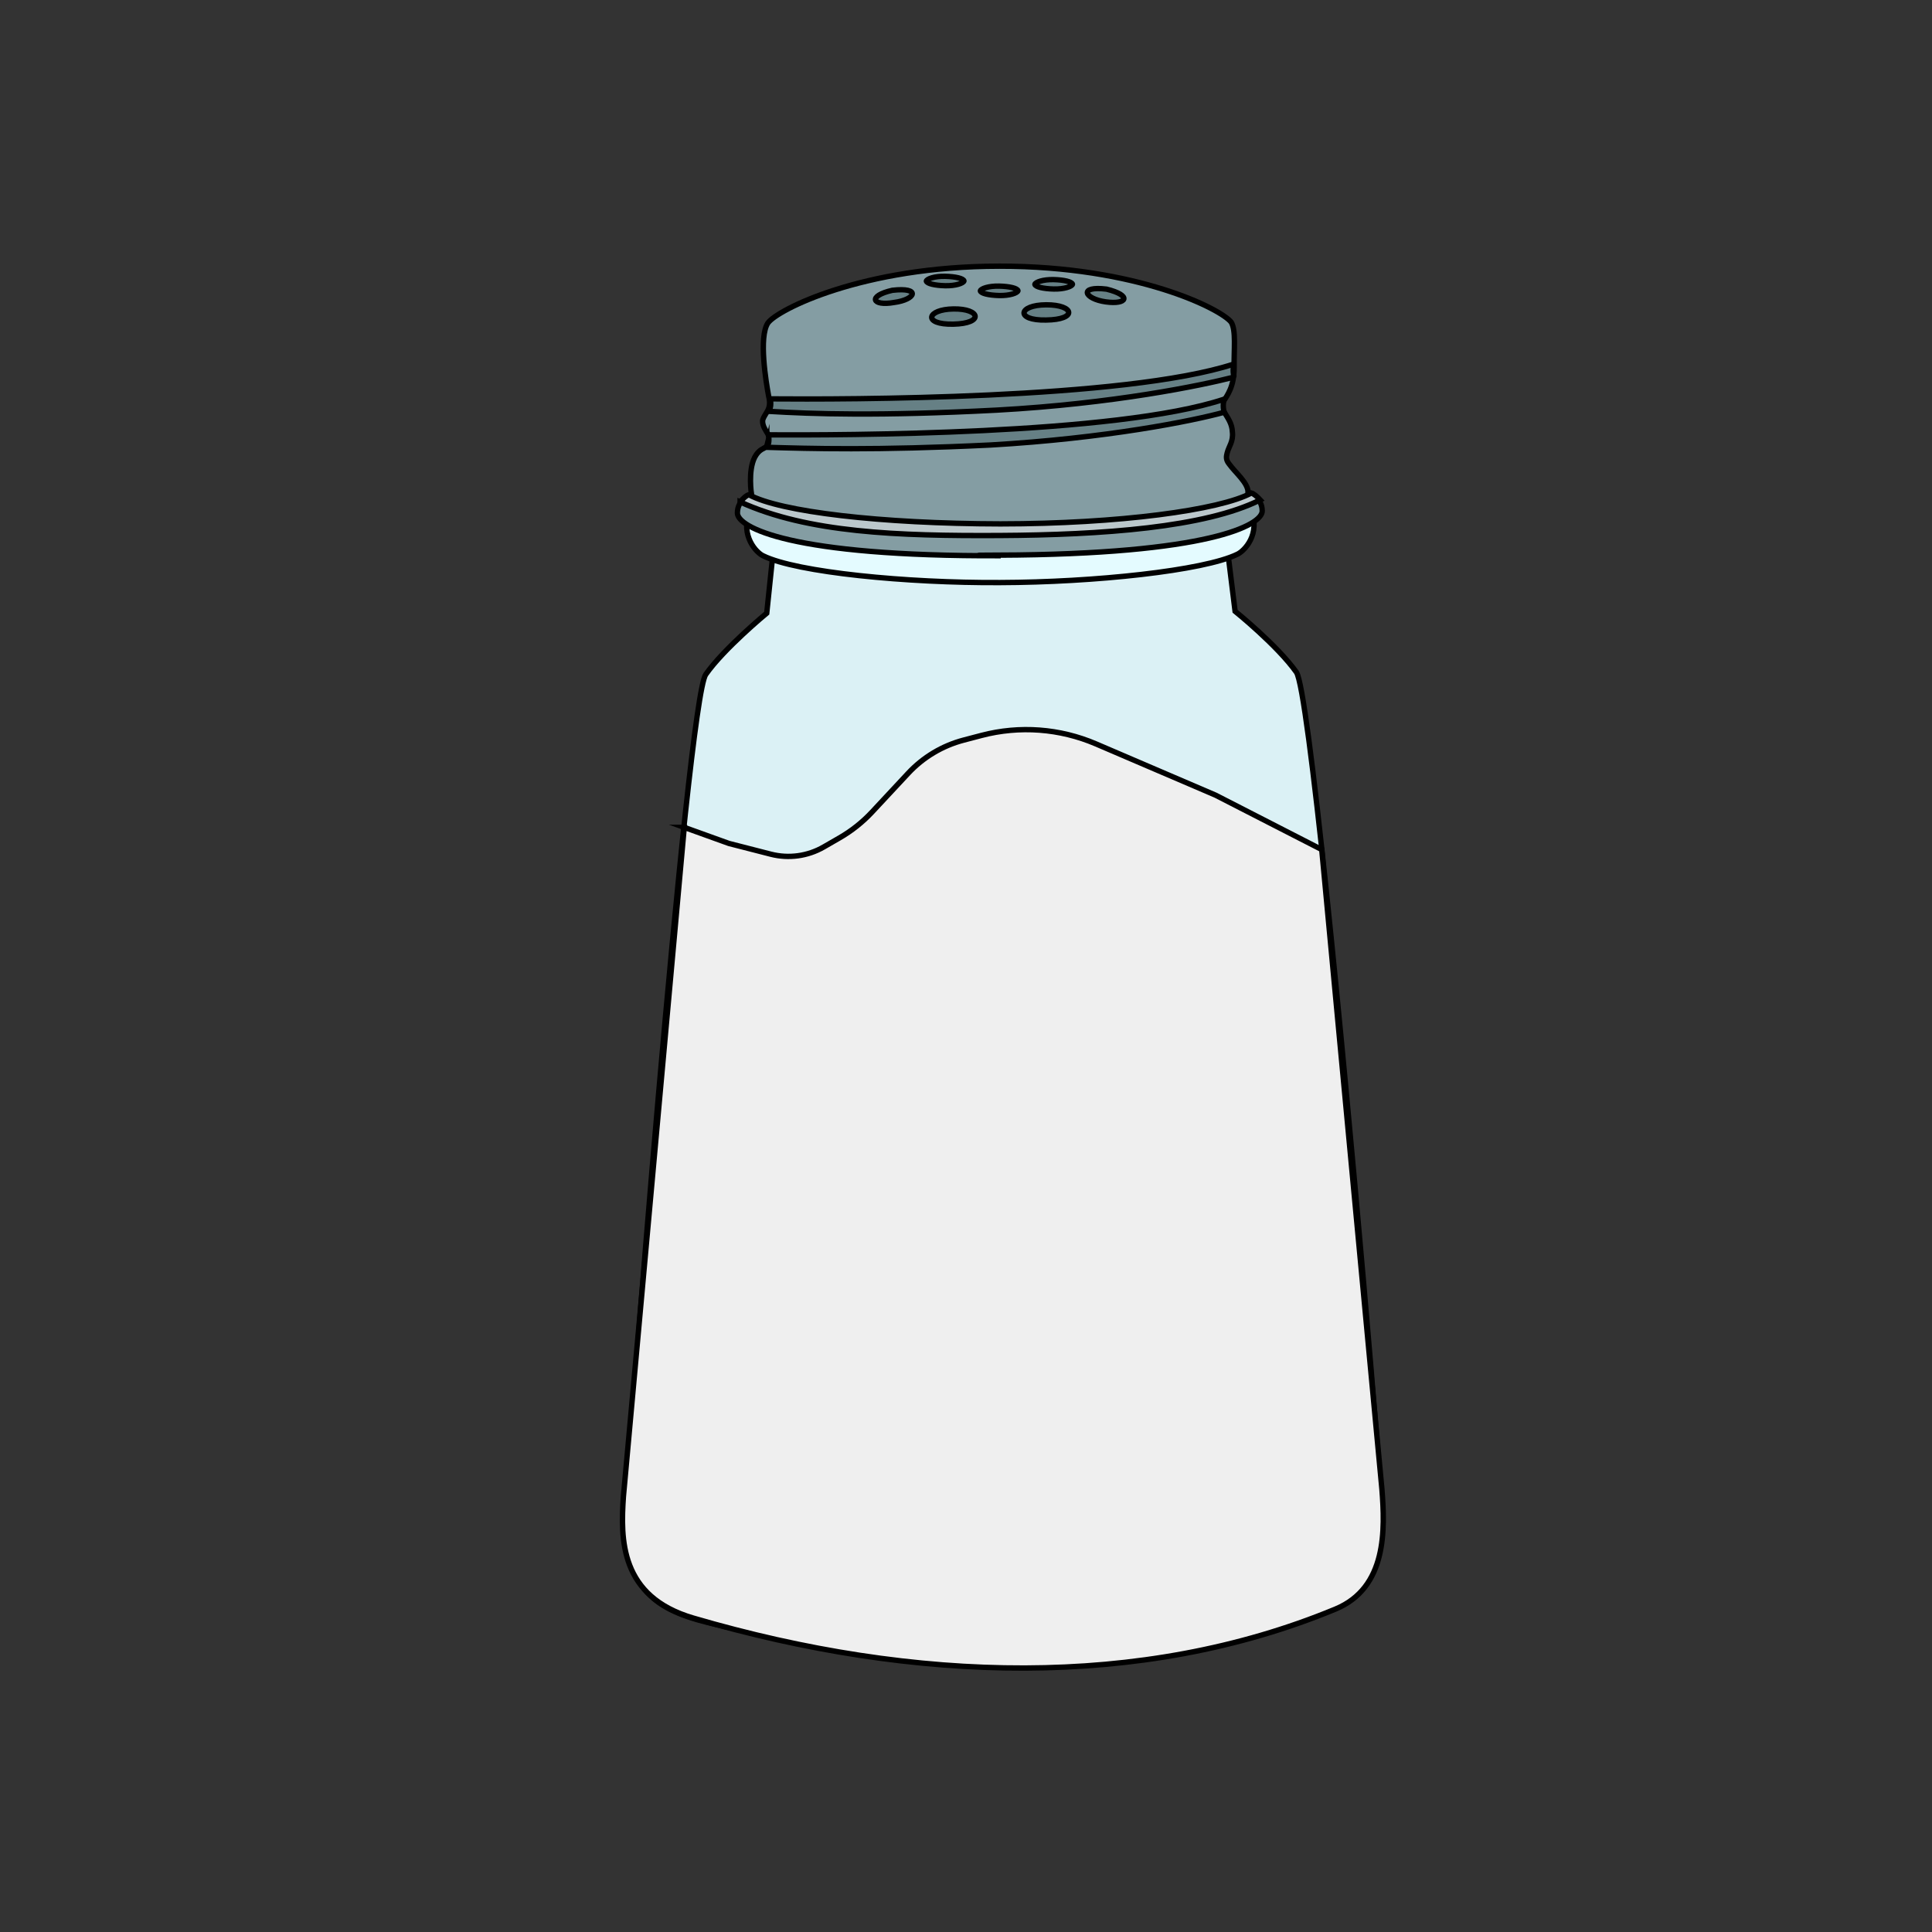 <?xml version="1.0" encoding="UTF-8"?>
<svg id="Calque_1" data-name="Calque 1" xmlns="http://www.w3.org/2000/svg" viewBox="0 0 1080 1080">
  <rect x="0" y="0" width="1080" height="1080" fill="#333333" stroke="none"/>
  <defs>
    <style>
      .cls-1 {
        fill: #e4fbff;
      }

      .cls-1, .cls-2, .cls-3, .cls-4, .cls-5, .cls-6 {
        stroke-miterlimit: 10;
      }

      .cls-1, .cls-2, .cls-3, .cls-4, .cls-5, .cls-6, .cls-7, .cls-8 {
        fill-rule: evenodd;
        stroke: #000;
        stroke-width: 3px;
      }

      .cls-2 {
        fill: #bcc8cc;
      }

      .cls-3 {
        fill: #efefef;
      }

      .cls-4 {
        fill: #849da3;
      }

      .cls-5 {
        fill: #dbf1f5;
      }

      .cls-6, .cls-7, .cls-8 {
        fill: #668085;
      }

      .cls-7 {
        stroke-linejoin: round;
      }

      .cls-8 {
        stroke-linejoin: bevel;
      }
    </style>
  </defs>
  <g>
    <path class="cls-5" d="M561.33,922.95c-92.07.26-138.98-9.35-165.61-15.93-32.83-8.11-45.4-21.07-45.97-58.67-.21-20.42,34.59-456.73,44.76-471.3,10.17-14.57,34.1-34.29,34.1-34.29l4.82-46.13,251.29-1.03,5.7,46.1s23.57,18.97,34.29,34.1c3.32,4.93,9.65,55.38,16.63,121.61,14.24,134.98,31.25,335.47,31.29,349.59-.05,37.45-12.39,50.17-45.33,58.47-27.37,7.04-73.92,17.23-165.98,17.5h0Z"/>
    <path class="cls-1" d="M699.24,284.72l-280.23,1.11c-5.38,13.79,4.09,23.35,7.65,24.89,18.75,9.23,80.35,15.24,132.34,14.94,52.61-.15,114.02-6.67,132.72-15.85,3.71-1.71,13.28-11.18,7.51-25.09Z"/>
    <path class="cls-4" d="M559.43,310.65c-117.75.49-147.2-15.98-147.22-23.87-.02-7.89,7.86-10.54,7.86-10.54,0,0-2.05-12.99,1.8-20.59,2.46-4.65,5.09-4.66,6.79-6.21,2.32-1.4,1.22-4.96.91-6.35-1.4-2.32-3.42-4.79-3.27-8.04,1.07-4.34,5.4-5.9,3.37-13.63-1.41-7.58-5.66-32.94-.43-40.85,5.09-7.29,52.52-31.72,129.42-31.78s124.17,24.09,129.61,31.35c2.8,4.63,1.44,15.47,1.62,25.37.03,10.52-3.82,15.48-5.98,18.9-.31,1.24-1.07,4.34.48,6.03,1.87,3.09,4.35,6.33,4.52,10.97.63,5.41-1.99,8.05-2.91,11.77-.46,1.86-.92,3.72,1.1,6.19,3.42,4.79,10.55,10.49,10.57,15.75,0,0,7.9,2.61,7.92,10.5.02,7.89-29.64,24.22-147.39,24.72h0l1.24.31Z"/>
    <path class="cls-6" d="M428.65,249.44c1.54-.93,1.22-4.96.91-6.35,40.7.19,194.51.06,254.64-19.92-.46,1.86-.6,5.11.18,7.27-17.63,4.85-66.03,14.58-130.7,18.32-64.52,3.12-101.04,1.99-125.18,1.29h0l.15-.62Z"/>
    <path class="cls-7" d="M584.87,170.39c15.78-.05,17.66,8.31-.13,8.51-17.17.36-15.65-8.47.13-8.51ZM533.04,172.7c-15.16.2-17.31,8.87-.13,8.51,17.17-.36,15.29-8.71.13-8.51ZM498.81,162.28c-13.92,3.13-11.42,9.01.95,6.81,12.22-1.58,15.29-8.71-.95-6.81ZM618.58,161.63c14.25,3.52,11.63,8.79-.44,7.12-12.07-1.67-15.5-9.09.44-7.12ZM558.53,159.94c5.88.14,10.22,1.21,10.53,2.6-.31,1.24-4.63,2.8-10.51,2.66s-10.22-1.21-10.53-2.6c.31-1.24,4.63-2.8,10.51-2.66ZM528.34,154.46c5.88.14,10.22,1.21,10.53,2.6-.31,1.24-4.63,2.8-10.51,2.66s-10.22-1.21-10.53-2.6c.31-1.24,4.63-2.8,10.51-2.66ZM589,156.3c5.88.14,10.22,1.21,10.53,2.6-.31,1.24-4.63,2.8-10.51,2.66-5.88-.14-10.22-1.21-10.53-2.6.31-1.24,4.63-2.8,10.51-2.66h0Z"/>
    <path class="cls-2" d="M413.73,280.59c1.85-2.17,3.55-3.72,4.94-4.04,17.36,9.54,73.55,16.19,140.55,16.31,66.38-.04,122.84-7.78,140.3-17.27,1.24.31,3.41,2.16,4.96,3.85-30.75,15.41-88.3,19.59-145.55,19.91-57.25.32-107.39-1.55-145.2-18.77h0Z"/>
    <path class="cls-8" d="M429.68,229.32c1.54-.93,1.22-4.96.91-6.35,41.32.35,198.37.36,259.13-19.46-.46,1.86-.6,5.11.18,7.27-18.25,4.69-67.42,14.89-132.71,18.48-65.91,3.44-103.05,2.15-127.66.67h0l.15-.62Z"/>
  </g>
  <path class="cls-3" d="M382.5,462.5l25,9,23.39,6c10.01,2.57,20.62,1.12,29.58-4.04l8.83-5.09c6.76-3.89,12.91-8.78,18.23-14.49l20.15-21.62c8.38-8.99,19.14-15.42,31.02-18.54l9.98-2.62c21.27-5.58,43.79-3.9,64,4.76l66.82,28.64,59.36,30.41,33.64,357.59c1.73,22.26,3,55-26,67-108.45,44.88-235.01,41.29-359,5-41-12-40.65-44.02-39-68l34-374Z"/>
</svg>